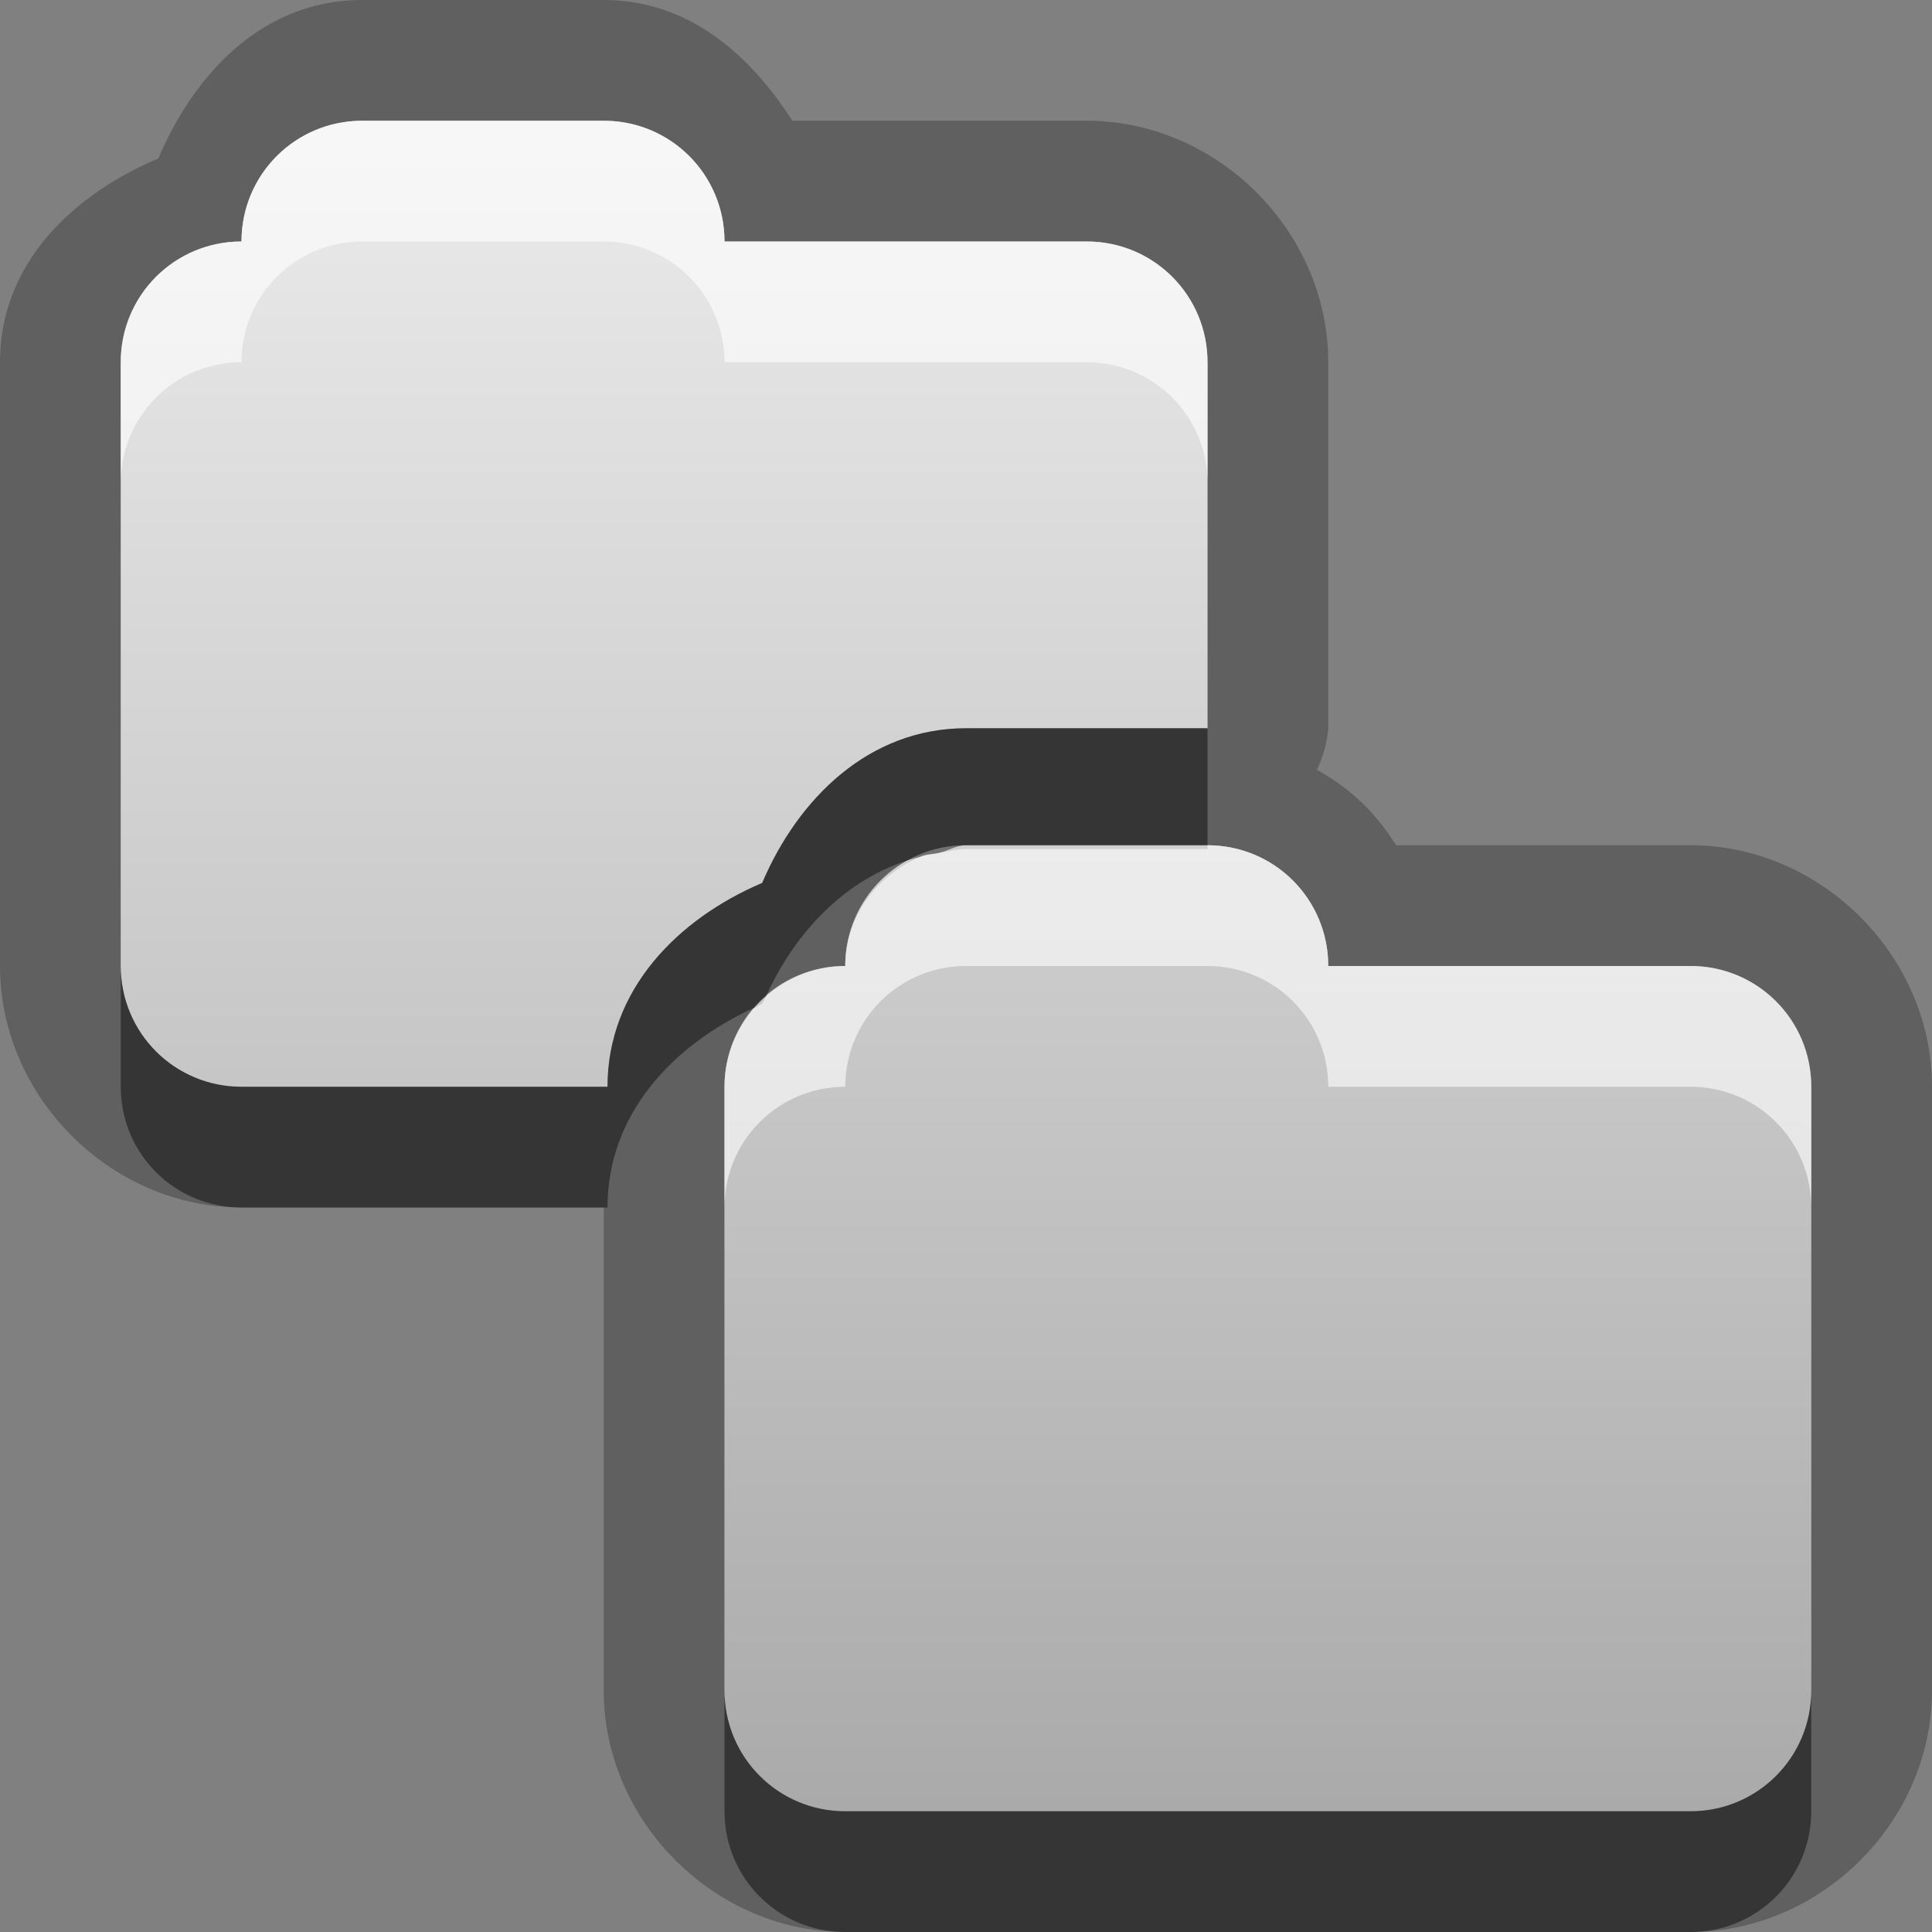 <?xml version="1.0" encoding="UTF-8" standalone="no"?>
<!-- Created with Inkscape (http://www.inkscape.org/) -->

<svg
   xmlns:dc="http://purl.org/dc/elements/1.1/"
   xmlns:cc="http://creativecommons.org/ns#"
   xmlns:rdf="http://www.w3.org/1999/02/22-rdf-syntax-ns#"
   xmlns:svg="http://www.w3.org/2000/svg"
   xmlns="http://www.w3.org/2000/svg"
   xmlns:xlink="http://www.w3.org/1999/xlink"
   xmlns:sodipodi="http://sodipodi.sourceforge.net/DTD/sodipodi-0.dtd"
   xmlns:inkscape="http://www.inkscape.org/namespaces/inkscape"
   width="16"
   height="16"
   id="svg2"
   sodipodi:version="0.32"
   inkscape:version="0.48.0 r9654"
   version="1.0"
   sodipodi:docname="folder-copy.svg"
   inkscape:output_extension="org.inkscape.output.svg.inkscape"
   inkscape:export-filename="/home/matt/.icons/Sirocco/scalable/mimetypes/text-plain.png"
   inkscape:export-xdpi="90"
   inkscape:export-ydpi="90"
   sodipodi:modified="true"
   style="display:inline">
  <rect width="100%" height="100%" fill="#808080" stroke="none"/>
  <sodipodi:namedview
     id="base"
     pagecolor="#ffffff"
     bordercolor="#666666"
     borderopacity="1.0"
     inkscape:pageopacity="0.0"
     inkscape:pageshadow="2"
     inkscape:zoom="24.711918"
     inkscape:cx="2.2407579"
     inkscape:cy="1.0596834"
     inkscape:document-units="px"
     inkscape:current-layer="layer1"
     width="128px"
     height="128px"
     inkscape:showpageshadow="false"
     inkscape:window-width="1920"
     inkscape:window-height="1029"
     inkscape:window-x="0"
     inkscape:window-y="25"
     showguides="true"
     inkscape:guide-bbox="true"
     showgrid="true"
     inkscape:window-maximized="1">
    <sodipodi:guide
       id="guide2226"
       position="32.637,117.998"
       orientation="horizontal" />
    <sodipodi:guide
       id="guide2230"
       position="110,57.402"
       orientation="vertical" />
    <sodipodi:guide
       id="guide2232"
       position="33.761"
       orientation="horizontal" />
    <sodipodi:guide
       id="guide2231"
       position="46.775"
       orientation="horizontal" />
    <inkscape:grid
       enabled="true"
       visible="true"
       id="grid3231"
       type="xygrid" />
    <sodipodi:guide
       orientation="1,0"
       position="100,67.625"
       id="guide2713" />
  </sodipodi:namedview>
  <defs
     id="defs4">
    <inkscape:perspective
       sodipodi:type="inkscape:persp3d"
       inkscape:vp_x="0 : 11 : 1"
       inkscape:vp_y="0 : 1000 : 0"
       inkscape:vp_z="22 : 11 : 1"
       inkscape:persp3d-origin="11 : 7.3333333 : 1"
       id="perspective19" />
    <linearGradient
       id="StandardGradient"
       gradientTransform="scale(0.922,1.085)"
       x1="11.999"
       y1="0.922"
       x2="11.999"
       y2="19.387"
       gradientUnits="userSpaceOnUse">
      <stop
         style="stop-color:#000000;stop-opacity:0.863;"
         offset="0"
         id="stop3283" />
      <stop
         style="stop-color:#000000;stop-opacity:0.471;"
         offset="1"
         id="stop2651" />
    </linearGradient>
    <linearGradient
       inkscape:collect="always"
       xlink:href="#StandardGradient"
       id="linearGradient2549"
       gradientUnits="userSpaceOnUse"
       gradientTransform="matrix(0.925,0,0,1.087,-2.06,0.998)"
       x1="11.999"
       y1="0.922"
       x2="11.999"
       y2="17.478" />
    <linearGradient
       inkscape:collect="always"
       xlink:href="#StandardGradient"
       id="linearGradient2418"
       gradientUnits="userSpaceOnUse"
       gradientTransform="matrix(0.925,0,0,1.087,-4.06,-3.002)"
       x1="11.999"
       y1="0.922"
       x2="11.999"
       y2="17.478" />
    <linearGradient
       inkscape:collect="always"
       xlink:href="#StandardGradient"
       id="linearGradient2422"
       gradientUnits="userSpaceOnUse"
       gradientTransform="matrix(0.925,0,0,1.087,-5.06,-1.002)"
       x1="11.999"
       y1="0.922"
       x2="11.999"
       y2="17.478" />
    <linearGradient
       inkscape:collect="always"
       xlink:href="#StandardGradient"
       id="linearGradient2403"
       gradientUnits="userSpaceOnUse"
       gradientTransform="matrix(0.925,0,0,1.087,-4.06,-3.002)"
       x1="11.999"
       y1="0.922"
       x2="11.999"
       y2="17.478" />
    <linearGradient
       inkscape:collect="always"
       xlink:href="#StandardGradient"
       id="linearGradient2406"
       gradientUnits="userSpaceOnUse"
       gradientTransform="matrix(0.925,0,0,1.087,-4.06,-3.002)"
       x1="11.999"
       y1="0.922"
       x2="11.999"
       y2="17.478" />
    <linearGradient
       inkscape:collect="always"
       xlink:href="#StandardGradient"
       id="linearGradient2409"
       gradientUnits="userSpaceOnUse"
       gradientTransform="matrix(0.925,0,0,1.087,-6.06,-2.002)"
       x1="11.999"
       y1="3.68"
       x2="11.999"
       y2="15.639" />
    <linearGradient
       inkscape:collect="always"
       xlink:href="#StandardGradient"
       id="linearGradient2416"
       gradientUnits="userSpaceOnUse"
       gradientTransform="matrix(0.925,0,0,1.087,-6.06,-2.002)"
       x1="11.999"
       y1="2.762"
       x2="11.999"
       y2="15.639" />
    <inkscape:perspective
       id="perspective3648"
       inkscape:persp3d-origin="0.5 : 0.33333333 : 1"
       inkscape:vp_z="1 : 0.5 : 1"
       inkscape:vp_y="0 : 1000 : 0"
       inkscape:vp_x="0 : 0.5 : 1"
       sodipodi:type="inkscape:persp3d" />
    <linearGradient
       inkscape:collect="always"
       xlink:href="#StandardGradient"
       id="linearGradient3634"
       gradientUnits="userSpaceOnUse"
       gradientTransform="matrix(0.925,0,0,1.087,-26.06,-2.002)"
       x1="11.999"
       y1="2.762"
       x2="11.999"
       y2="15.639" />
    <clipPath
       clipPathUnits="userSpaceOnUse"
       id="clipPath3641">
      <path
         style="fill:#ff00ff;fill-opacity:1;stroke:none;display:inline"
         d="m -20,0 0,16 16,0 0,-16 -16,0 z m 3,1 3,0 c 0.554,0 1,0.446 1,1 l 6,0 c 0.554,0 1,0.446 1,1 l -12,0 0,-1 c 0,-0.554 0.446,-1 1,-1 z m -0.5,3 11,0 C -5.669,4 -5,4.669 -5,5.5 l 0,6 c 0,0.831 -0.669,1.5 -1.5,1.5 l -5.5,0 0,-3 -2,0 0,-2 -4,0 0,2 -1,0 0,-4.5 C -19,4.669 -18.331,4 -17.5,4 z m 0.5,5 2,0 0,2 2,0 0,2 -2,0 0,2 -2,0 0,-2 -2,0 0,-2 2,0 0,-2 z"
         id="path3643" />
    </clipPath>
    <linearGradient
       inkscape:collect="always"
       xlink:href="#StandardGradient"
       id="linearGradient3204"
       gradientUnits="userSpaceOnUse"
       gradientTransform="matrix(0.925,0,0,1.087,-6.06,-2.002)"
       x1="11.999"
       y1="2.762"
       x2="11.999"
       y2="15.639" />
    <linearGradient
       inkscape:collect="always"
       xlink:href="#StandardGradient"
       id="linearGradient3208"
       gradientUnits="userSpaceOnUse"
       gradientTransform="matrix(0.925,0,0,1.087,-6.06,-2.002)"
       x1="11.999"
       y1="2.762"
       x2="11.999"
       y2="15.639" />
    <linearGradient
       inkscape:collect="always"
       xlink:href="#StandardGradient"
       id="linearGradient3038"
       gradientUnits="userSpaceOnUse"
       gradientTransform="matrix(-0.925,0,0,1.087,22.06,-2.002)"
       x1="11.999"
       y1="2.762"
       x2="11.999"
       y2="15.639" />
    <linearGradient
       inkscape:collect="always"
       xlink:href="#StandardGradient"
       id="linearGradient3040"
       gradientUnits="userSpaceOnUse"
       gradientTransform="matrix(0.925,0,0,1.087,-6.06,-2.002)"
       x1="11.999"
       y1="2.762"
       x2="11.999"
       y2="15.639" />
    <linearGradient
       inkscape:collect="always"
       xlink:href="#StandardGradient"
       id="linearGradient3043"
       gradientUnits="userSpaceOnUse"
       gradientTransform="matrix(0.925,0,0,1.087,-1.06,2.998)"
       x1="11.999"
       y1="2.762"
       x2="11.999"
       y2="15.639" />
    <linearGradient
       inkscape:collect="always"
       xlink:href="#StandardGradient"
       id="linearGradient3047"
       gradientUnits="userSpaceOnUse"
       gradientTransform="matrix(0.925,0,0,1.087,-6.06,-2.002)"
       x1="11.999"
       y1="2.762"
       x2="11.999"
       y2="15.639" />
    <linearGradient
       inkscape:collect="always"
       xlink:href="#StandardGradient"
       id="linearGradient3051"
       gradientUnits="userSpaceOnUse"
       gradientTransform="matrix(0.925,0,0,1.087,-3.06,1.998)"
       x1="11.999"
       y1="2.762"
       x2="11.999"
       y2="15.639" />
    <linearGradient
       inkscape:collect="always"
       xlink:href="#StandardGradient"
       id="linearGradient3055"
       gradientUnits="userSpaceOnUse"
       gradientTransform="matrix(0.925,0,0,1.087,-3.06,1.998)"
       x1="11.999"
       y1="2.762"
       x2="11.999"
       y2="15.639" />
    <linearGradient
       inkscape:collect="always"
       xlink:href="#StandardGradient"
       id="linearGradient3060"
       gradientUnits="userSpaceOnUse"
       gradientTransform="matrix(0.925,0,0,1.087,-6.06,-2.002)"
       x1="11.999"
       y1="2.762"
       x2="11.999"
       y2="15.639" />
    <linearGradient
       inkscape:collect="always"
       xlink:href="#StandardGradient"
       id="linearGradient3064"
       gradientUnits="userSpaceOnUse"
       gradientTransform="matrix(0.925,0,0,1.087,-1.06,2.998)"
       x1="11.999"
       y1="2.762"
       x2="11.999"
       y2="15.639" />
    <linearGradient
       inkscape:collect="always"
       xlink:href="#StandardGradient"
       id="linearGradient3068"
       gradientUnits="userSpaceOnUse"
       gradientTransform="matrix(0.925,0,0,1.087,-1.06,2.998)"
       x1="11.999"
       y1="2.762"
       x2="11.999"
       y2="15.639" />
    <linearGradient
       inkscape:collect="always"
       xlink:href="#StandardGradient"
       id="linearGradient3095"
       gradientUnits="userSpaceOnUse"
       gradientTransform="matrix(0.925,0,0,1.087,-1.06,3.998)"
       x1="11.999"
       y1="2.762"
       x2="11.999"
       y2="15.639" />
    <linearGradient
       inkscape:collect="always"
       xlink:href="#StandardGradient"
       id="linearGradient3107"
       gradientUnits="userSpaceOnUse"
       gradientTransform="matrix(0.925,0,0,1.087,-1.06,3.998)"
       x1="11.999"
       y1="2.762"
       x2="11.999"
       y2="15.639" />
    <linearGradient
       inkscape:collect="always"
       xlink:href="#StandardGradient"
       id="linearGradient3110"
       gradientUnits="userSpaceOnUse"
       gradientTransform="matrix(0.925,0,0,1.087,-1.06,3.998)"
       x1="11.999"
       y1="2.762"
       x2="11.999"
       y2="15.639" />
    <linearGradient
       inkscape:collect="always"
       xlink:href="#StandardGradient"
       id="linearGradient3114"
       gradientUnits="userSpaceOnUse"
       gradientTransform="matrix(0.925,0,0,1.087,-6.06,-2.002)"
       x1="11.999"
       y1="2.762"
       x2="11.999"
       y2="15.639" />
    <linearGradient
       inkscape:collect="always"
       xlink:href="#StandardGradient"
       id="linearGradient3118"
       gradientUnits="userSpaceOnUse"
       gradientTransform="matrix(0.925,0,0,1.087,-1.06,3.998)"
       x1="11.999"
       y1="2.762"
       x2="11.999"
       y2="15.639" />
    <linearGradient
       inkscape:collect="always"
       xlink:href="#StandardGradient"
       id="linearGradient3122"
       gradientUnits="userSpaceOnUse"
       gradientTransform="matrix(0.925,0,0,1.087,-1.06,3.998)"
       x1="11.999"
       y1="2.762"
       x2="11.999"
       y2="15.639" />
    <linearGradient
       inkscape:collect="always"
       xlink:href="#StandardGradient-6"
       id="linearGradient3126"
       gradientUnits="userSpaceOnUse"
       gradientTransform="matrix(0.925,0,0,1.087,-1.06,3.998)"
       x1="11.96"
       y1="-2.757"
       x2="11.96"
       y2="10.12" />
    <linearGradient
       inkscape:collect="always"
       xlink:href="#StandardGradient"
       id="linearGradient3132"
       gradientUnits="userSpaceOnUse"
       gradientTransform="matrix(0.925,0,0,1.087,-1.06,4.998)"
       x1="11.96"
       y1="-2.757"
       x2="11.96"
       y2="10.12" />
    <linearGradient
       inkscape:collect="always"
       xlink:href="#StandardGradient"
       id="linearGradient3134"
       gradientUnits="userSpaceOnUse"
       gradientTransform="matrix(0.925,0,0,1.087,-1.06,3.998)"
       x1="11.96"
       y1="-2.757"
       x2="11.96"
       y2="10.12" />
    <linearGradient
       inkscape:collect="always"
       xlink:href="#StandardGradient"
       id="linearGradient3907"
       gradientUnits="userSpaceOnUse"
       gradientTransform="matrix(0.925,0,0,1.087,-1.06,4.998)"
       x1="11.96"
       y1="-2.757"
       x2="11.96"
       y2="10.12" />
    <linearGradient
       inkscape:collect="always"
       xlink:href="#StandardGradient"
       id="linearGradient3911"
       gradientUnits="userSpaceOnUse"
       gradientTransform="matrix(0.925,0,0,1.087,-1.06,3.998)"
       x1="11.96"
       y1="-2.757"
       x2="11.96"
       y2="10.12" />
    <linearGradient
       inkscape:collect="always"
       xlink:href="#StandardGradient"
       id="linearGradient3918"
       gradientUnits="userSpaceOnUse"
       gradientTransform="matrix(0.925,0,0,1.087,-1.06,3.998)"
       x1="11.96"
       y1="-2.757"
       x2="11.96"
       y2="10.12" />
    <linearGradient
       inkscape:collect="always"
       xlink:href="#StandardGradient"
       id="linearGradient3922"
       gradientUnits="userSpaceOnUse"
       gradientTransform="matrix(0.925,0,0,1.087,-1.06,3.998)"
       x1="11.96"
       y1="-2.757"
       x2="11.96"
       y2="10.12" />
    <linearGradient
       inkscape:collect="always"
       xlink:href="#StandardGradient-6"
       id="linearGradient2549-6"
       gradientUnits="userSpaceOnUse"
       gradientTransform="matrix(0.925,0,0,1.087,-2.06,0.998)"
       x1="11.999"
       y1="0.922"
       x2="11.999"
       y2="17.478" />
    <linearGradient
       id="StandardGradient-6"
       gradientTransform="matrix(1.077,0,0,0.923,-0.008,0.158)"
       x1="10.006"
       y1="4.163"
       x2="10.006"
       y2="17.168"
       gradientUnits="userSpaceOnUse">
      <stop
         id="stop3337"
         offset="0"
         style="stop-color:#ebebeb;stop-opacity:1;" />
      <stop
         id="stop3339"
         offset="1"
         style="stop-color:#aaaaaa;stop-opacity:1;" />
    </linearGradient>
    <linearGradient
       y2="17.478"
       x2="11.999"
       y1="0.922"
       x1="11.999"
       gradientTransform="matrix(0.925,0,0,1.087,-22.06,0.998)"
       gradientUnits="userSpaceOnUse"
       id="linearGradient3019"
       xlink:href="#StandardGradient-6"
       inkscape:collect="always" />
  </defs>
  <g
     style="display:inline"
     inkscape:label="Calque 1"
     id="layer1"
     inkscape:groupmode="layer">
    <path
       style="fill:#000000;fill-opacity:1;stroke:none;display:inline;opacity:0.25"
       d="M 3 0 C 2.185 0 1.615 0.598 1.312 1.312 C 0.598 1.615 0 2.185 0 3 L 0 8 C 0 9.083 0.917 10 2 10 L 5 10 L 5 14 C 5 15.083 5.917 16 7 16 L 14 16 C 15.083 16 16 15.083 16 14 L 16 9 C 16 7.917 15.083 7 14 7 L 13 7 L 11.562 7 C 11.385 6.723 11.193 6.537 10.906 6.375 A 0.986 0.986 0 0 0 11 6.031 L 11 3 C 11 1.917 10.083 1 9 1 L 8 1 L 6.562 1 C 6.207 0.446 5.696 0 5 0 L 3 0 z M 3 1 L 5 1 C 5.554 1 6 1.446 6 2 L 8 2 L 9 2 C 9.554 2 10 2.446 10 3 L 10 6.031 L 8 6.031 C 7.198 6.031 6.611 6.61 6.312 7.312 C 5.61 7.611 5.031 8.198 5.031 9 L 2 9 C 1.446 9 1 8.554 1 8 L 1 3 C 1 2.446 1.446 2 2 2 C 2 1.446 2.446 1 3 1 z M 8 7 L 10 7 C 10.554 7 11 7.446 11 8 L 13 8 L 14 8 C 14.554 8 15 8.446 15 9 L 15 14 C 15 14.554 14.554 15 14 15 L 7 15 C 6.446 15 6 14.554 6 14 L 6 9 C 6 8.446 6.446 8 7 8 C 7 7.446 7.446 7 8 7 z "
       id="path3920" />
    <path
       style="fill:url(#linearGradient3126);fill-opacity:1.0;stroke:none;display:inline"
       d="M 3 1 C 2.446 1 2 1.446 2 2 C 1.446 2 1 2.446 1 3 L 1 8 C 1 8.554 1.446 9 2 9 L 5.031 9 C 5.031 8.198 5.61 7.611 6.312 7.312 C 6.611 6.61 7.198 6.031 8 6.031 L 10 6.031 L 10 3 C 10 2.446 9.554 2 9 2 L 8 2 L 6 2 C 6 1.446 5.554 1 5 1 L 3 1 z M 8 7 C 7.446 7 7 7.446 7 8 C 6.446 8 6 8.446 6 9 L 6 14 C 6 14.554 6.446 15 7 15 L 14 15 C 14.554 15 15 14.554 15 14 L 15 9 C 15 8.446 14.554 8 14 8 L 13 8 L 11 8 C 11 7.446 10.554 7 10 7 L 8 7 z "
       id="path3093" />
    <path
       style="fill:#ffffff;fill-opacity:1;stroke:none;display:inline;opacity:0.6"
       d="M 3 1 C 2.446 1 2 1.446 2 2 C 1.446 2 1 2.446 1 3 L 1 4 C 1 3.446 1.446 3 2 3 C 2 2.446 2.446 2 3 2 L 5 2 C 5.554 2 6 2.446 6 3 L 8 3 L 9 3 C 9.554 3 10 3.446 10 4 L 10 3 C 10 2.446 9.554 2 9 2 L 8 2 L 6 2 C 6 1.446 5.554 1 5 1 L 3 1 z M 10 7 L 10 7.031 L 8 7.031 C 7.922 7.031 7.855 7.052 7.781 7.062 C 7.728 7.075 7.674 7.073 7.625 7.094 C 7.266 7.245 7 7.585 7 8 C 6.748 8 6.519 8.097 6.344 8.25 C 6.334 8.271 6.322 8.291 6.312 8.312 C 6.291 8.322 6.271 8.334 6.25 8.344 C 6.097 8.519 6 8.748 6 9 L 6 10 C 6 9.446 6.446 9 7 9 C 7 8.446 7.446 8 8 8 L 10 8 C 10.554 8 11 8.446 11 9 L 13 9 L 14 9 C 14.554 9 15 9.446 15 10 L 15 9 C 15 8.446 14.554 8 14 8 L 13 8 L 11 8 C 11 7.446 10.554 7 10 7 z "
       id="path3128" />
    <path
       style="fill:#000000;fill-opacity:1;stroke:none;display:inline;opacity:0.45"
       d="M 8 6.031 C 7.198 6.031 6.611 6.61 6.312 7.312 C 5.61 7.611 5.031 8.198 5.031 9 L 2 9 C 1.446 9 1 8.554 1 8 L 1 9 C 1 9.554 1.446 10 2 10 L 5.031 10 C 5.031 9.223 5.577 8.65 6.25 8.344 C 6.28 8.309 6.309 8.28 6.344 8.25 C 6.597 7.693 7.041 7.239 7.625 7.094 C 7.674 7.073 7.728 7.075 7.781 7.062 C 7.857 7.044 7.919 7 8 7 L 10 7 L 10 6.031 L 8 6.031 z M 6 14 L 6 15 C 6 15.554 6.446 16 7 16 L 14 16 C 14.554 16 15 15.554 15 15 L 15 14 C 15 14.554 14.554 15 14 15 L 7 15 C 6.446 15 6 14.554 6 14 z "
       id="path3905" />
  </g>
</svg>
